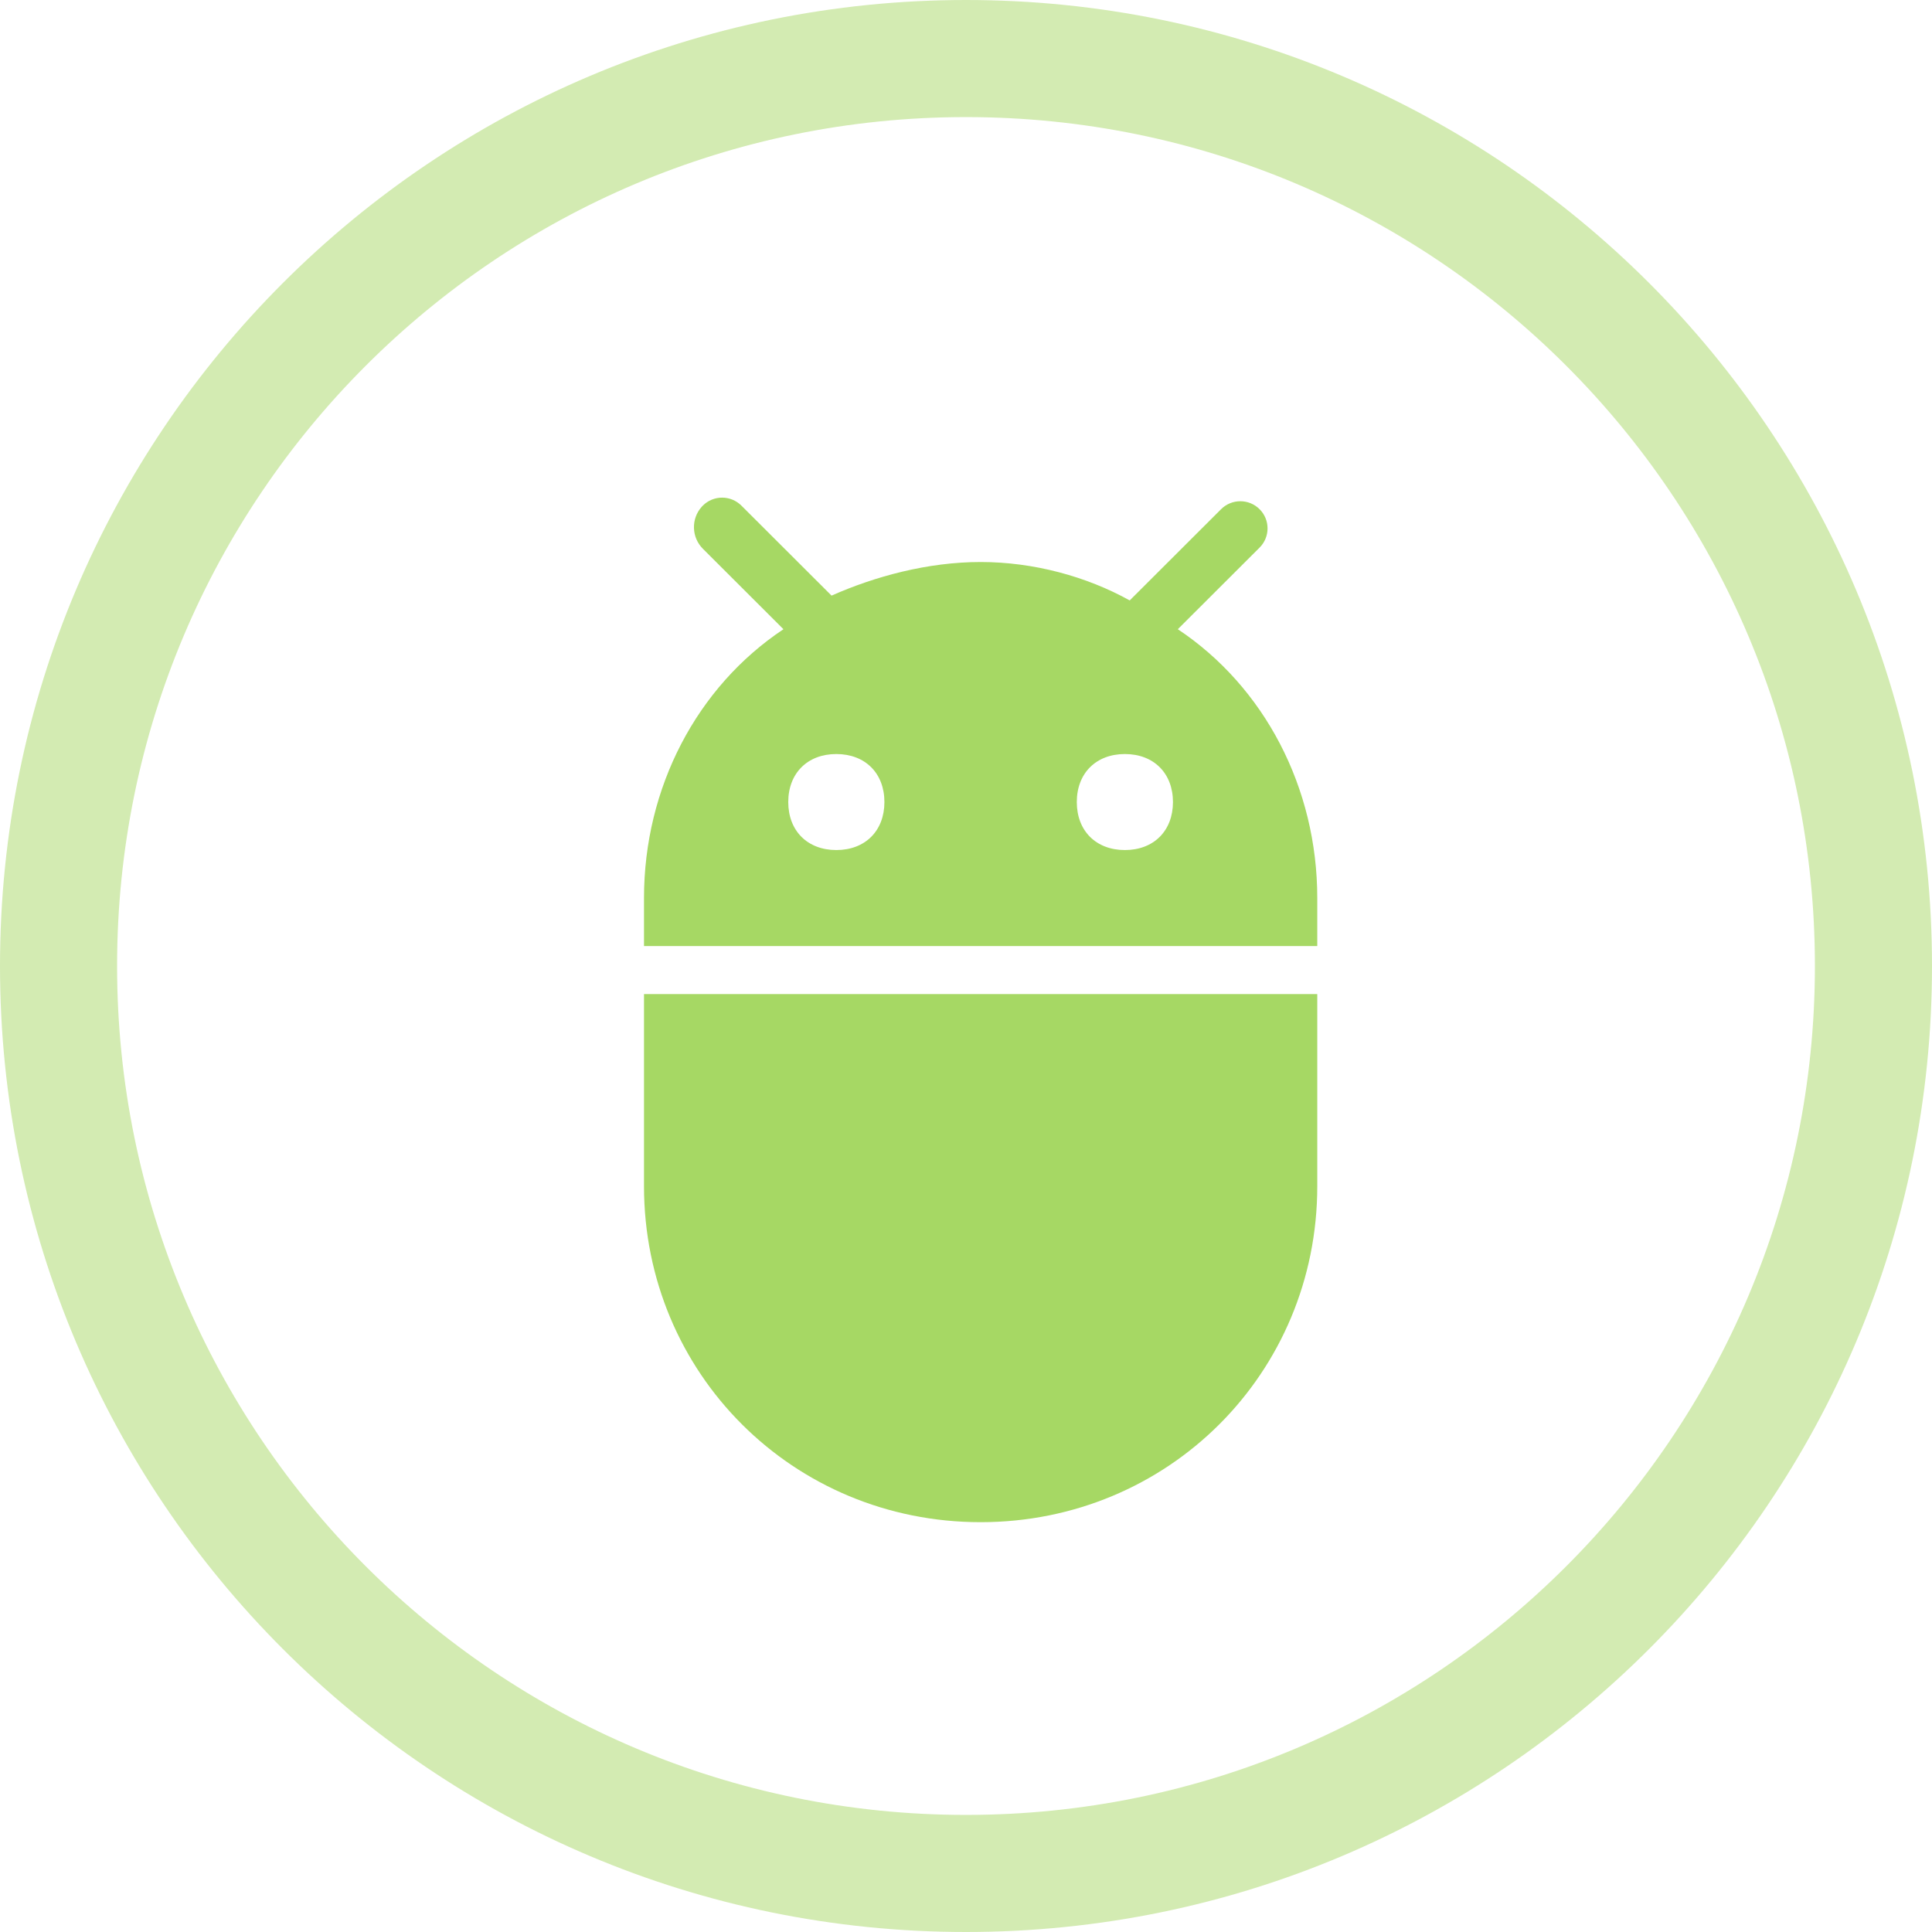 <svg xmlns="http://www.w3.org/2000/svg" width="66" height="66" viewBox="0 0 66 66">
    <g fill="none" fill-rule="evenodd">
        <path stroke="#A6D864" stroke-opacity=".493" stroke-width="4" d="M29 60C11.88 60-2 46.12-2 29-2 11.88 11.88-2 29-2c17.12 0 31 13.88 31 31 0 17.12-13.88 31-31 31z" transform="translate(4 4)"/>
        <path fill="#A6D864" fill-rule="nonzero" d="M18 36.52C18 42.916 23.093 48 29.5 48S41 42.916 41 36.52v-6.56H18v6.56zm18.236-19.025l2.793-2.788c.363-.363.363-.95 0-1.312-.363-.363-.952-.363-1.315 0l-3.121 3.116c-1.479-.82-3.286-1.312-5.093-1.312s-3.614.492-5.093 1.148l-3.079-3.074c-.364-.364-.955-.364-1.319 0l-.038.04c-.369.414-.35 1.044.043 1.436l2.75 2.746C19.807 19.463 18 22.907 18 26.679v1.64h23v-1.64c0-3.772-1.807-7.216-4.764-9.184zM24.57 25.039c-.985 0-1.642-.656-1.642-1.64 0-.984.657-1.64 1.642-1.64.986 0 1.643.656 1.643 1.64 0 .984-.657 1.64-1.643 1.64zm9.858 0c-.986 0-1.643-.656-1.643-1.64 0-.984.657-1.64 1.643-1.64.985 0 1.642.656 1.642 1.64 0 .984-.657 1.64-1.642 1.64z" transform="translate(4 4)"/>
    </g>
</svg>
